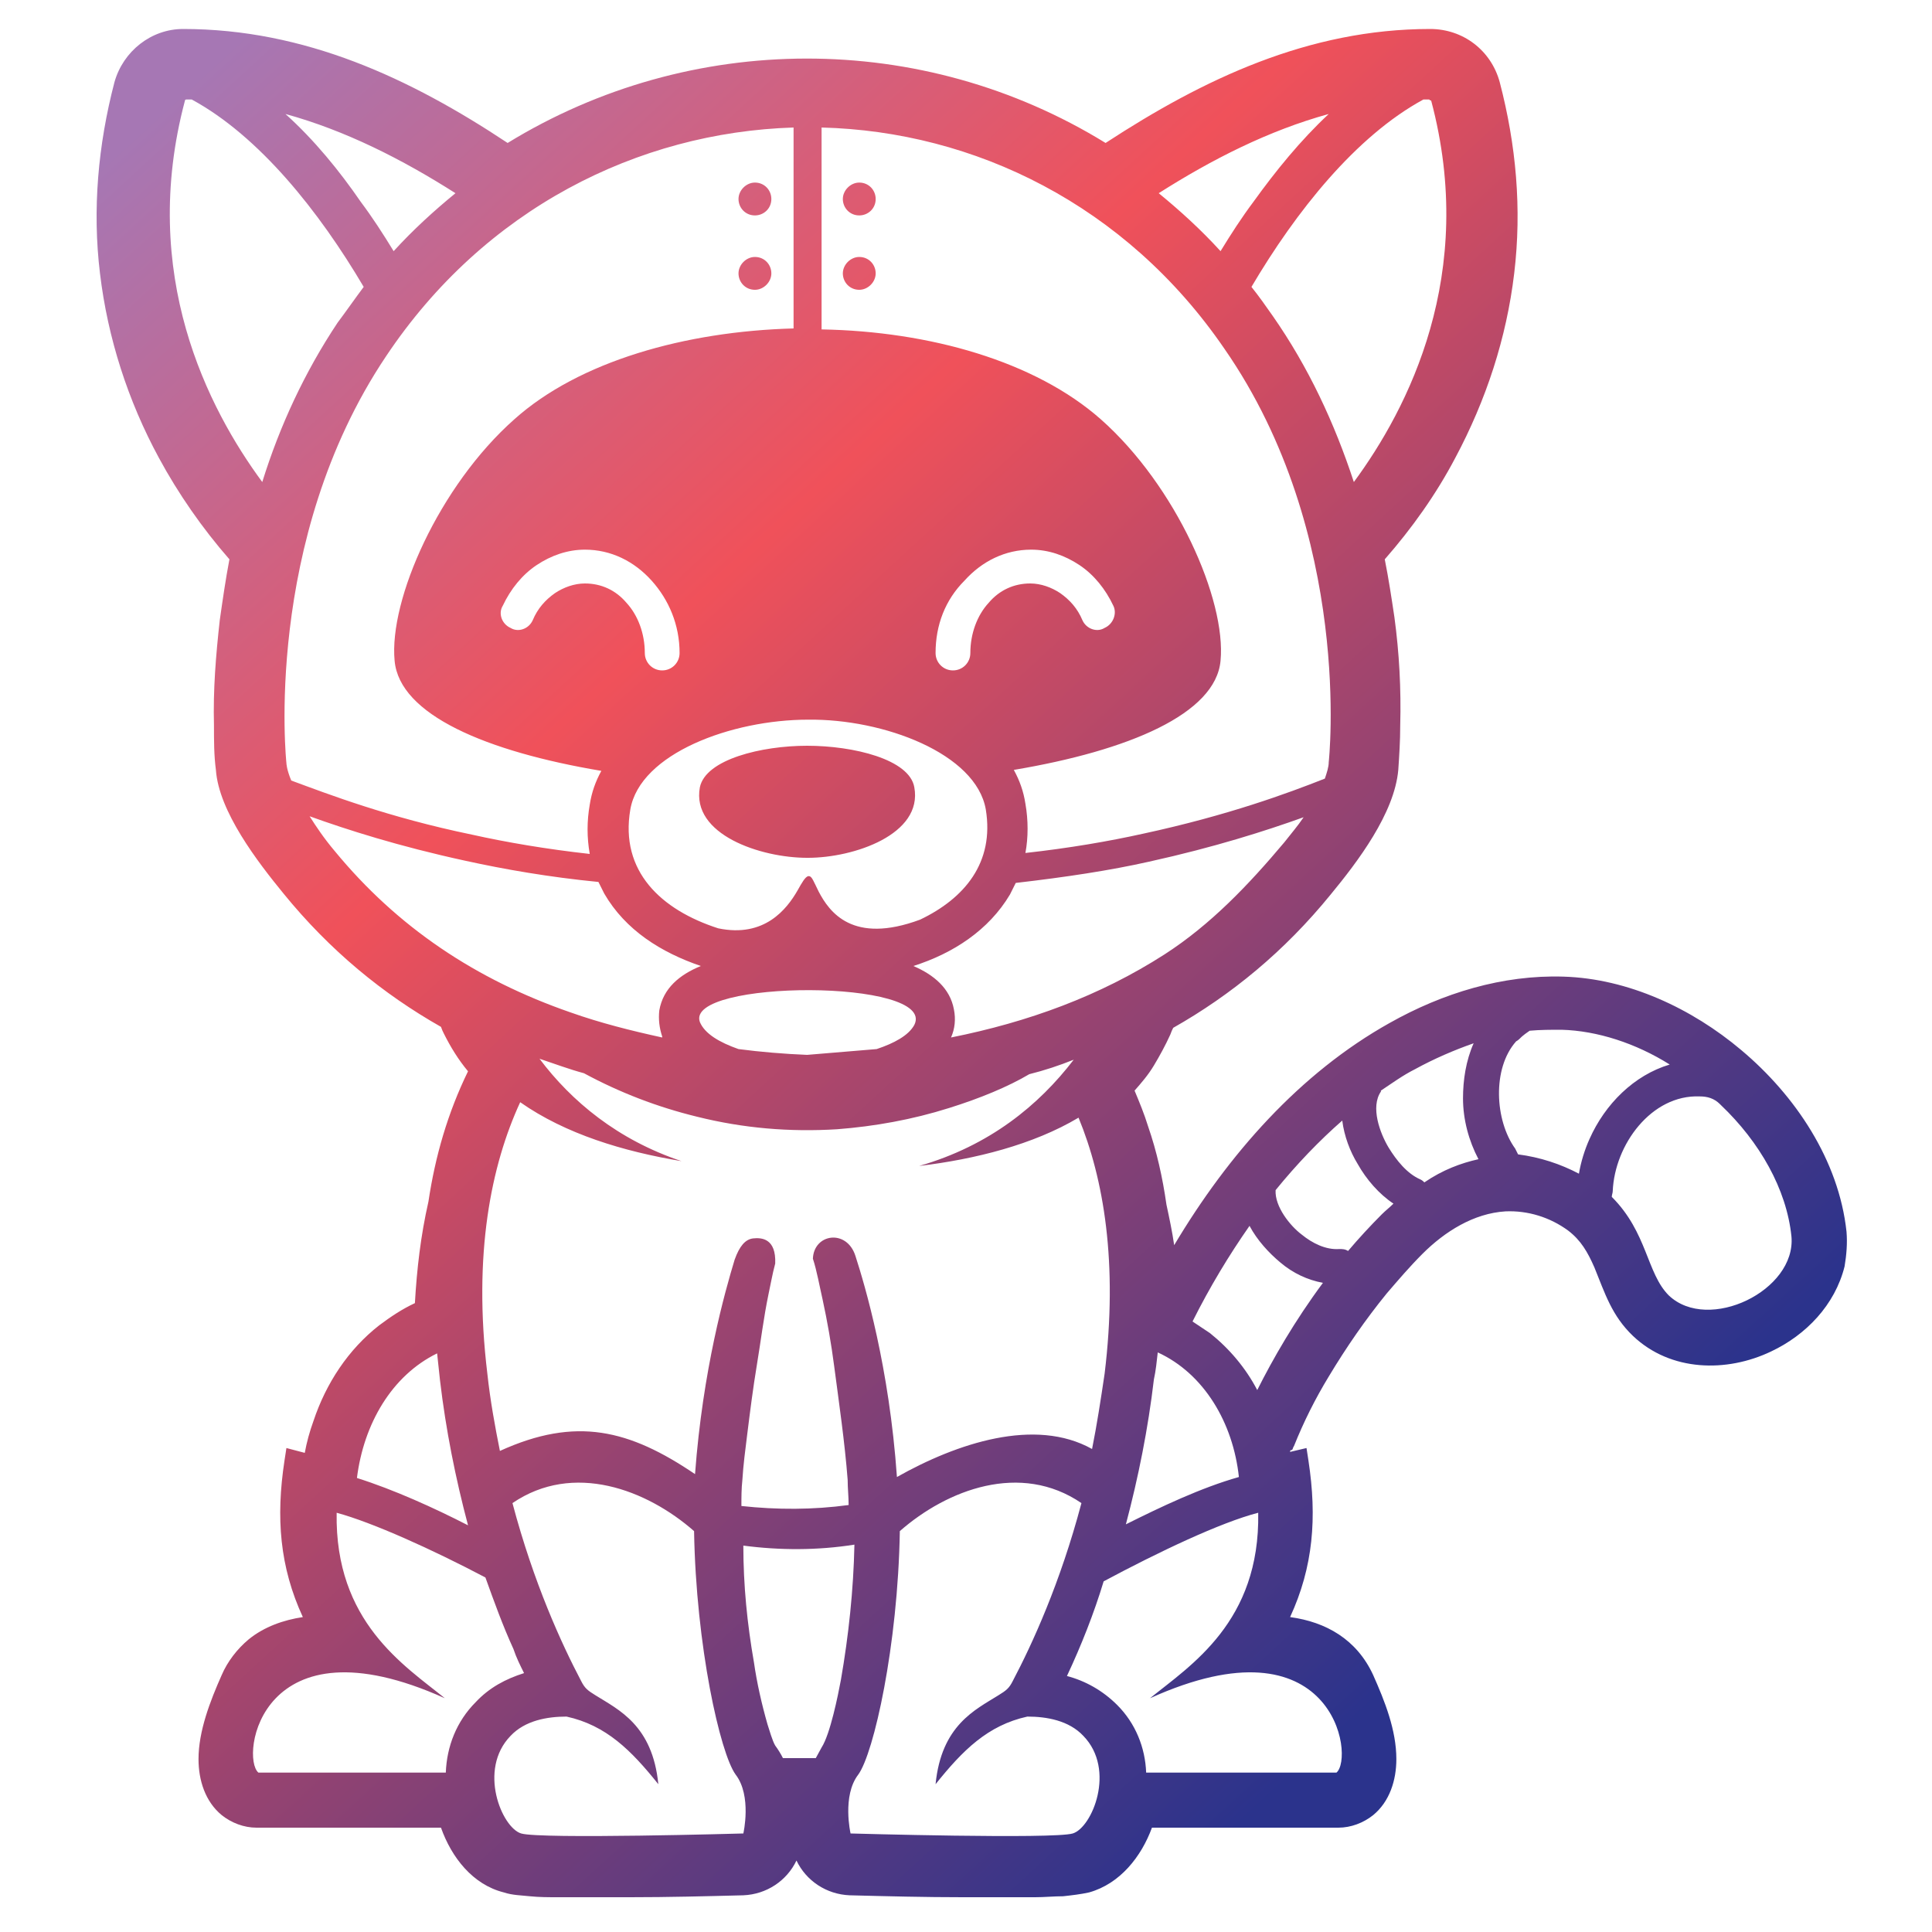 <?xml version="1.0"?>
<svg version="1.1" xmlns="http://www.w3.org/2000/svg" xmlns:xlink="http://www.w3.org/1999/xlink" width="200" height="200">
    <desc iVinci="yes" version="4.6" gridStep="20" showGrid="no" snapToGrid="no" codePlatform="0"/>
    <g id="Layer1" name="Layer 1" opacity="1">
        <g id="Shape1">
            <desc shapeID="1" type="0" basicInfo-basicType="0" basicInfo-roundedRectRadius="12" basicInfo-polygonSides="6" basicInfo-starPoints="5" bounding="rect(-90.595,-96.7,181.189,193.4)" text="" font-familyName="" font-pixelSize="20" font-bold="0" font-underline="0" font-alignment="1" strokeStyle="0" markerStart="0" markerEnd="0" shadowEnabled="0" shadowOffsetX="0" shadowOffsetY="2" shadowBlur="4" shadowOpacity="160" blurEnabled="0" blurRadius="4" transform="matrix(1,0,0,1,100.595,99.7)" pers-center="0,0" pers-size="0,0" pers-start="0,0" pers-end="0,0" locked="0" mesh="" flag=""/>
            <path id="shapePath1" d="M83.55,88.8 L83.55,90.7 M133.55,150.3 L135.25,149.9 L135.45,151.2 C136.35,157.1 135.95,162.2 133.55,167.4 C137.25,167.9 140.45,169.7 142.15,173.4 C143.35,176.1 144.55,179.1 144.55,182.1 C144.55,184.3 143.85,186.5 142.15,187.9 C141.15,188.7 139.85,189.2 138.55,189.2 L119.25,189.2 C118.15,192.2 115.95,195 112.75,195.9 C111.85,196.1 110.95,196.2 110.05,196.3 C109.05,196.3 108.15,196.4 107.15,196.4 C104.65,196.4 102.15,196.4 99.65,196.4 C95.75,196.4 91.85,196.3 87.95,196.2 C85.55,196.1 83.45,194.7 82.45,192.6 C81.45,194.7 79.35,196.1 76.95,196.2 C73.05,196.3 69.15,196.4 65.25,196.4 C62.75,196.4 60.25,196.4 57.75,196.4 C56.75,196.4 55.85,196.4 54.85,196.3 C53.95,196.2 53.05,196.2 52.15,195.9 C48.95,195.1 46.75,192.3 45.65,189.2 L26.55,189.2 C25.25,189.2 23.95,188.7 22.95,187.9 C21.25,186.5 20.55,184.3 20.55,182.1 C20.55,179.2 21.75,176.1 22.95,173.4 C23.55,172 24.55,170.7 25.75,169.7 C27.35,168.4 29.35,167.7 31.35,167.4 C28.95,162.2 28.55,157.1 29.45,151.2 L29.65,149.9 L31.55,150.4 C31.75,149.3 32.05,148.2 32.45,147.1 C33.75,143.2 36.05,139.7 39.25,137.2 C40.45,136.3 41.65,135.5 42.95,134.9 C43.15,131.4 43.55,127.9 44.35,124.4 C45.05,119.7 46.35,115.2 48.45,110.9 C47.45,109.7 46.65,108.4 45.95,107 C45.85,106.8 45.75,106.6 45.65,106.3 C39.65,102.9 34.15,98.4 29.35,92.5 C26.65,89.2 22.65,84 22.35,79.7 C22.15,78.2 22.15,76.7 22.15,75.1 C22.05,71.4 22.35,67.8 22.75,64.2 C23.05,62.1 23.35,60 23.75,57.9 C20.95,54.7 18.45,51.1 16.45,47.4 C13.25,41.5 11.15,35 10.35,28.3 C9.55,21.7 10.15,15 11.85,8.5 C12.75,5.3 15.65,3 18.95,3 C31.55,3 42.45,8.1 52.55,14.8 C71.45,3.2 95.45,3.1 114.45,14.8 C124.55,8.2 135.45,3 148.05,3 C151.45,3 154.35,5.2 155.25,8.5 C156.95,15 157.55,21.6 156.75,28.3 C155.95,35 153.85,41.4 150.65,47.4 C148.65,51.2 146.15,54.7 143.35,57.9 C143.75,59.9 144.05,61.9 144.35,63.9 C144.85,67.6 145.05,71.3 144.95,75.1 C144.95,76.7 144.85,78.2 144.75,79.7 C144.35,84.2 140.55,89.2 137.75,92.6 C132.95,98.5 127.45,103 121.45,106.4 C121.35,106.6 121.25,106.8 121.15,107.1 C120.65,108.2 120.05,109.3 119.45,110.3 C118.85,111.3 118.15,112.1 117.45,112.9 C117.95,114.1 118.45,115.3 118.85,116.6 C119.75,119.2 120.35,121.9 120.75,124.7 C121.05,126.1 121.35,127.5 121.55,128.9 C127.15,119.5 134.55,111.1 143.85,105.9 C149.35,102.8 155.55,100.9 161.85,101.1 C168.55,101.3 175.15,104.4 180.25,108.7 C185.85,113.4 190.35,120.1 191.15,127.5 C191.25,128.7 191.15,129.9 190.95,131.1 C189.95,135.1 186.95,138.2 183.35,139.9 C178.75,142.1 172.95,142 169.05,138.3 C166.85,136.2 166.15,133.9 165.05,131.2 C164.35,129.6 163.65,128.4 162.35,127.4 C160.45,126 158.15,125.3 155.85,125.4 C152.55,125.6 149.55,127.5 147.25,129.8 C145.95,131.1 144.75,132.5 143.55,133.9 C141.35,136.6 139.35,139.5 137.55,142.5 C136.15,144.8 134.95,147.2 133.95,149.7 C133.85,149.8 133.85,150 133.75,150.1 C133.55,150.1 133.55,150.2 133.55,150.3 M138.65,129.3 C138.95,129.3 139.25,129.3 139.55,129.5 C140.65,128.2 141.85,126.9 143.05,125.7 C143.45,125.3 143.85,125 144.25,124.6 C142.75,123.6 141.45,122.1 140.55,120.5 C139.75,119.2 139.15,117.6 138.95,116 C136.55,118.1 134.25,120.5 132.05,123.2 C131.95,124.9 133.55,126.9 134.75,127.8 C135.85,128.7 137.25,129.4 138.65,129.3 M136.95,132.8 C135.35,132.5 133.85,131.8 132.55,130.7 C131.35,129.7 130.15,128.4 129.35,126.9 C127.25,129.9 125.25,133.2 123.45,136.8 C124.05,137.2 124.65,137.6 125.25,138 C127.25,139.6 128.95,141.6 130.15,143.9 C131.75,140.7 134.05,136.7 136.95,132.8 M166.95,123.3 C166.95,123.5 166.85,123.7 166.85,123.9 C170.55,127.6 170.45,131.8 172.75,134.1 C176.85,138 185.95,133.6 185.45,128 C184.95,123.1 182.15,118.2 178.15,114.4 C178.15,114.4 178.15,114.4 178.05,114.3 C177.45,113.7 176.75,113.5 175.95,113.5 C170.95,113.3 167.15,118.5 166.95,123.3 M163.45,121.5 C163.65,120.3 164.05,119 164.55,117.9 C166.15,114.3 169.15,111.3 172.85,110.2 C169.35,108 165.35,106.7 161.65,106.6 C160.55,106.6 159.45,106.6 158.35,106.7 C158.05,106.9 157.65,107.2 157.55,107.3 C157.35,107.5 157.15,107.7 156.95,107.8 C154.45,110.6 154.75,116 156.85,118.9 C156.95,119.1 157.05,119.3 157.15,119.5 C159.45,119.8 161.55,120.5 163.45,121.5 M153.05,120 C152.05,118.1 151.45,115.9 151.45,113.7 C151.45,111.8 151.75,109.8 152.55,108 C150.55,108.7 148.45,109.6 146.45,110.7 C145.25,111.3 144.15,112.1 142.95,112.9 C142.95,112.9 142.95,112.9 142.95,113 C141.85,114.6 142.85,117.3 143.75,118.8 C144.55,120.1 145.65,121.5 147.05,122.1 C147.25,122.2 147.35,122.3 147.45,122.4 C149.35,121.1 151.25,120.4 153.05,120 M78.15,18.9 C79.15,18.9 79.85,19.7 79.85,20.6 C79.85,21.6 79.05,22.3 78.15,22.3 C77.15,22.3 76.45,21.5 76.45,20.6 C76.45,19.7 77.25,18.9 78.15,18.9 M78.15,26.6 C79.15,26.6 79.85,27.4 79.85,28.3 C79.85,29.2 79.05,30 78.15,30 C77.15,30 76.45,29.2 76.45,28.3 C76.45,27.4 77.25,26.6 78.15,26.6 M88.95,18.9 C89.95,18.9 90.65,19.7 90.65,20.6 C90.65,21.6 89.85,22.3 88.95,22.3 C87.95,22.3 87.25,21.5 87.25,20.6 C87.25,19.7 88.05,18.9 88.95,18.9 M88.95,26.6 C89.95,26.6 90.65,27.4 90.65,28.3 C90.65,29.2 89.85,30 88.95,30 C87.95,30 87.25,29.2 87.25,28.3 C87.25,27.4 88.05,26.6 88.95,26.6 M85.05,13.2 L85.05,34.1 C96.25,34.3 107.15,37.4 113.95,43.4 C121.75,50.3 126.95,62.1 126.35,68.4 C125.85,73.9 116.85,77.7 104.95,79.7 C105.55,80.8 105.95,81.9 106.15,83.2 C106.45,84.9 106.45,86.7 106.15,88.3 C110.65,87.8 114.75,87.1 118.35,86.3 C127.15,84.4 133.35,82.1 137.15,80.6 C137.35,80 137.55,79.4 137.55,78.9 C137.55,78.9 140.15,55.4 126.75,36.1 C116.55,21.2 100.85,13.6 85.05,13.2 M82.15,34 L82.15,13.2 C66.05,13.7 50.15,21.6 39.95,36.9 C27.15,56 29.65,79 29.65,79 C29.65,79 29.65,79.6 30.15,80.8 C33.95,82.2 40.15,84.6 48.85,86.4 C52.45,87.2 56.55,87.9 61.05,88.4 C60.75,86.7 60.75,85 61.05,83.3 C61.25,82 61.65,80.9 62.25,79.8 C50.35,77.8 41.35,74 40.85,68.4 C40.25,62.1 45.45,50.3 53.25,43.4 C59.95,37.4 70.95,34.3 82.15,34 M61.95,91.3 C56.85,90.8 52.25,90 48.15,89.1 C41.25,87.6 35.95,85.9 32.05,84.5 C32.75,85.6 33.55,86.8 34.65,88.1 C41.15,96 49.25,101.4 59.05,104.8 C62.15,105.9 65.35,106.7 68.55,107.4 L68.55,107.3 C68.25,106.4 68.15,105.5 68.25,104.6 C68.65,102.3 70.35,100.9 72.55,100 C68.45,98.6 64.75,96.3 62.55,92.5 C62.35,92.1 62.15,91.7 61.95,91.3 M72.45,105.8 C72.95,107 74.45,107.9 76.45,108.6 C78.75,108.9 81.15,109.1 83.55,109.2 C85.95,109 88.35,108.8 90.75,108.6 C92.55,108 94.05,107.2 94.65,106.1 C97.05,101.3 70.85,101.4 72.45,105.8 M134.95,84.6 C131.05,86 125.75,87.7 118.95,89.2 C114.95,90.1 110.35,90.8 105.15,91.4 C104.95,91.8 104.75,92.2 104.55,92.6 C102.35,96.3 98.65,98.7 94.55,100 C96.65,100.9 98.35,102.3 98.75,104.5 C98.95,105.5 98.85,106.5 98.45,107.4 C106.45,105.8 113.85,103.1 120.55,98.8 C125.35,95.7 129.25,91.6 132.95,87.2 C133.65,86.3 134.35,85.5 134.95,84.6 M82.55,92.2 C81.45,94.1 79.15,97.1 74.35,96.1 C68.45,94.2 64.15,90.2 65.25,83.8 C66.25,78 75.75,74.5 83.65,74.5 C91.45,74.4 101.05,78 102.05,83.8 C102.95,89.3 99.85,93 95.25,95.2 C88.25,97.8 85.85,94.4 84.75,92.3 C84.25,91.3 84.05,90.7 83.75,90.7 C83.75,90.7 83.75,90.7 83.65,90.7 C83.35,90.8 83.05,91.3 82.55,92.2 M83.55,77.2 C78.85,77.2 73.05,78.6 72.45,81.5 C71.55,86.4 78.75,88.8 83.55,88.8 L83.65,88.8 C88.35,88.8 95.55,86.4 94.65,81.5 C94.15,78.6 88.35,77.2 83.55,77.2 M70.35,67.6 C70.35,68.6 69.55,69.4 68.55,69.4 C67.55,69.4 66.75,68.6 66.75,67.6 C66.75,65.6 66.05,63.7 64.85,62.4 C63.75,61.1 62.25,60.4 60.55,60.4 C59.45,60.4 58.35,60.8 57.45,61.4 C56.45,62.1 55.65,63 55.15,64.2 C54.75,65.1 53.65,65.5 52.85,65 C51.95,64.6 51.55,63.5 52.05,62.7 C52.85,61 54.05,59.5 55.55,58.5 C57.05,57.5 58.75,56.9 60.55,56.9 C63.25,56.9 65.65,58.1 67.45,60.1 C69.25,62.1 70.35,64.7 70.35,67.6 M96.85,67.6 C96.85,68.6 97.65,69.4 98.65,69.4 C99.65,69.4 100.45,68.6 100.45,67.6 C100.45,65.6 101.15,63.7 102.35,62.4 C103.45,61.1 104.95,60.4 106.65,60.4 C107.75,60.4 108.85,60.8 109.75,61.4 C110.75,62.1 111.55,63 112.05,64.2 C112.45,65.1 113.55,65.5 114.35,65 C115.25,64.6 115.65,63.5 115.25,62.7 C114.45,61 113.25,59.5 111.75,58.5 C110.25,57.5 108.55,56.9 106.75,56.9 C104.05,56.9 101.65,58.1 99.85,60.1 C97.85,62.1 96.85,64.7 96.85,67.6 M98.25,114.7 C94.45,115.9 90.55,116.6 86.65,116.9 C81.75,117.2 76.95,116.8 72.15,115.6 C68.05,114.6 64.15,113.1 60.45,111.1 C58.95,110.7 57.35,110.1 55.85,109.6 C59.15,114 63.95,118 70.55,120.2 C64.55,119.2 58.55,117.4 53.85,114.1 C50.85,120.6 48.95,129.8 50.45,142.2 C50.75,145 51.25,147.7 51.75,150.2 C59.65,146.6 65.15,148 71.95,152.6 C72.75,141.8 75.05,133.7 76.05,130.4 C76.55,129 77.15,128.3 77.95,128.2 C78.85,128.1 80.35,128.2 80.25,130.8 C79.95,131.9 79.75,133.1 79.55,134 C79.05,136.4 78.75,138.9 78.35,141.3 C77.95,143.7 77.65,146.1 77.35,148.5 C77.15,150.1 76.95,151.6 76.85,153.2 C76.75,154.1 76.75,155 76.75,155.9 C80.45,156.3 84.15,156.3 87.85,155.8 C87.85,154.9 87.75,154.1 87.75,153.2 C87.45,149.3 86.85,145.2 86.35,141.4 C86.05,139.1 85.65,136.8 85.15,134.5 C84.85,133.2 84.55,131.5 84.15,130.3 C84.25,127.7 87.65,127.2 88.55,130 C89.55,133.1 92.05,141.5 92.85,152.9 C99.05,149.4 107.15,146.7 113.05,150 C113.55,147.5 113.95,144.9 114.35,142.2 C115.75,130.7 114.25,122 111.65,115.7 C106.95,118.5 100.95,120 95.15,120.7 C102.45,118.6 107.55,114.4 111.15,109.7 C109.65,110.3 108.15,110.8 106.55,111.2 C104.35,112.5 101.45,113.7 98.25,114.7 M29.55,11.8 C35.75,13.5 41.65,16.5 47.15,20 C44.95,21.8 42.75,23.8 40.75,26 C39.65,24.2 38.55,22.5 37.35,20.9 C35.15,17.7 32.55,14.5 29.55,11.8 M19.25,10.3 C19.45,10.3 19.65,10.3 19.85,10.3 C26.85,14.1 33.05,21.9 37.65,29.7 C36.75,30.9 35.85,32.2 34.95,33.4 C31.55,38.5 28.95,44.1 27.15,49.9 C21.55,42.3 14.35,28.4 19.15,10.4 C19.05,10.4 19.15,10.4 19.25,10.3 M147.95,10.3 C147.75,10.3 147.55,10.3 147.35,10.3 C140.35,14.1 134.15,21.9 129.55,29.7 C130.35,30.7 131.05,31.7 131.75,32.7 C135.45,38 138.15,43.8 140.15,49.9 C145.75,42.3 152.95,28.4 148.15,10.4 C148.05,10.4 148.05,10.4 147.95,10.3 M137.55,11.8 C131.35,13.5 125.45,16.5 119.95,20 C122.15,21.8 124.35,23.8 126.35,26 C127.45,24.2 128.55,22.5 129.75,20.9 C132.05,17.7 134.65,14.5 137.55,11.8 M53.05,155.6 C55.25,163.9 58.15,170.2 60.15,174 C60.55,174.8 60.85,175 61.65,175.5 C64.05,177 67.55,178.6 68.15,184.7 C65.35,181.2 62.75,178.6 58.65,177.7 C56.65,177.7 54.35,178.1 52.85,179.7 C49.45,183.2 51.95,189.2 53.95,189.8 C55.95,190.4 76.95,189.8 76.95,189.8 C76.95,189.8 77.85,185.9 76.15,183.7 C74.55,181.5 72.05,170.4 71.85,158.5 C66.95,154.2 59.35,151.3 53.05,155.6 M111.95,155.6 C109.75,163.9 106.85,170.2 104.85,174 C104.45,174.8 104.15,175 103.35,175.5 C100.95,177 97.45,178.6 96.85,184.7 C99.65,181.2 102.25,178.6 106.35,177.7 C108.35,177.7 110.65,178.1 112.15,179.7 C115.55,183.2 113.05,189.2 111.05,189.8 C109.05,190.4 88.05,189.8 88.05,189.8 C88.05,189.8 87.15,185.9 88.85,183.7 C90.45,181.5 92.95,170.4 93.15,158.5 C98.05,154.2 105.65,151.3 111.95,155.6 M84.45,182 C83.85,182 83.15,182 82.55,182 C82.05,182 81.55,182 81.05,182 C80.85,181.6 80.55,181.1 80.25,180.7 C79.95,180.2 79.65,179.1 79.45,178.5 C78.85,176.4 78.35,174.2 78.05,172.1 C77.35,168.1 76.95,164.1 76.95,160 C80.75,160.5 84.65,160.5 88.45,159.9 C88.35,164.6 87.85,169.3 87.05,173.9 C86.75,175.5 85.95,179.5 85.05,180.9 C84.85,181.3 84.65,181.6 84.45,182 M130.25,156.6 C130.45,167.9 123.25,172.4 119.05,175.8 C138.05,167.2 140.25,181.9 138.35,183.5 L118.65,183.5 C118.55,180.9 117.55,178.4 115.65,176.5 C114.15,175 112.35,174 110.45,173.5 C111.95,170.3 113.25,167 114.25,163.7 C119.85,160.7 126.35,157.6 130.25,156.6 M119.85,140 C124.65,142.2 127.65,147.3 128.25,152.9 C124.35,154 120.15,156 116.55,157.8 C117.85,152.9 118.85,147.9 119.45,142.8 C119.65,141.9 119.75,140.9 119.85,140 M45.25,140.1 C40.55,142.4 37.65,147.4 36.95,153 C40.75,154.2 44.95,156.1 48.45,157.9 C47.15,153 46.15,148 45.55,142.9 C45.45,141.9 45.35,141 45.25,140.1 M34.85,156.6 C34.65,167.9 41.85,172.4 46.05,175.8 C26.95,167.2 24.85,181.9 26.75,183.5 L46.15,183.5 C46.25,180.8 47.25,178.2 49.25,176.2 C50.65,174.7 52.35,173.8 54.25,173.2 C53.85,172.4 53.45,171.6 53.15,170.7 C52.05,168.3 51.15,165.8 50.25,163.3 C44.75,160.4 38.55,157.6 34.85,156.6 " style="stroke:none;fill-rule:evenodd;fill:url(#linearGradientFill1);fill-opacity:1;"/><defs><linearGradient id="linearGradientFill1" gradientUnits="userSpaceOnUse" x1="13.055" y1="14.733" x2="152.479" y2="166.69"><stop offset="0" stop-color="#a677b4" stop-opacity="1"/><stop offset="0.363" stop-color="#f0515a" stop-opacity="1"/><stop offset="1" stop-color="#2b338c" stop-opacity="1"/></linearGradient></defs>
        </g>
    </g>
</svg>
